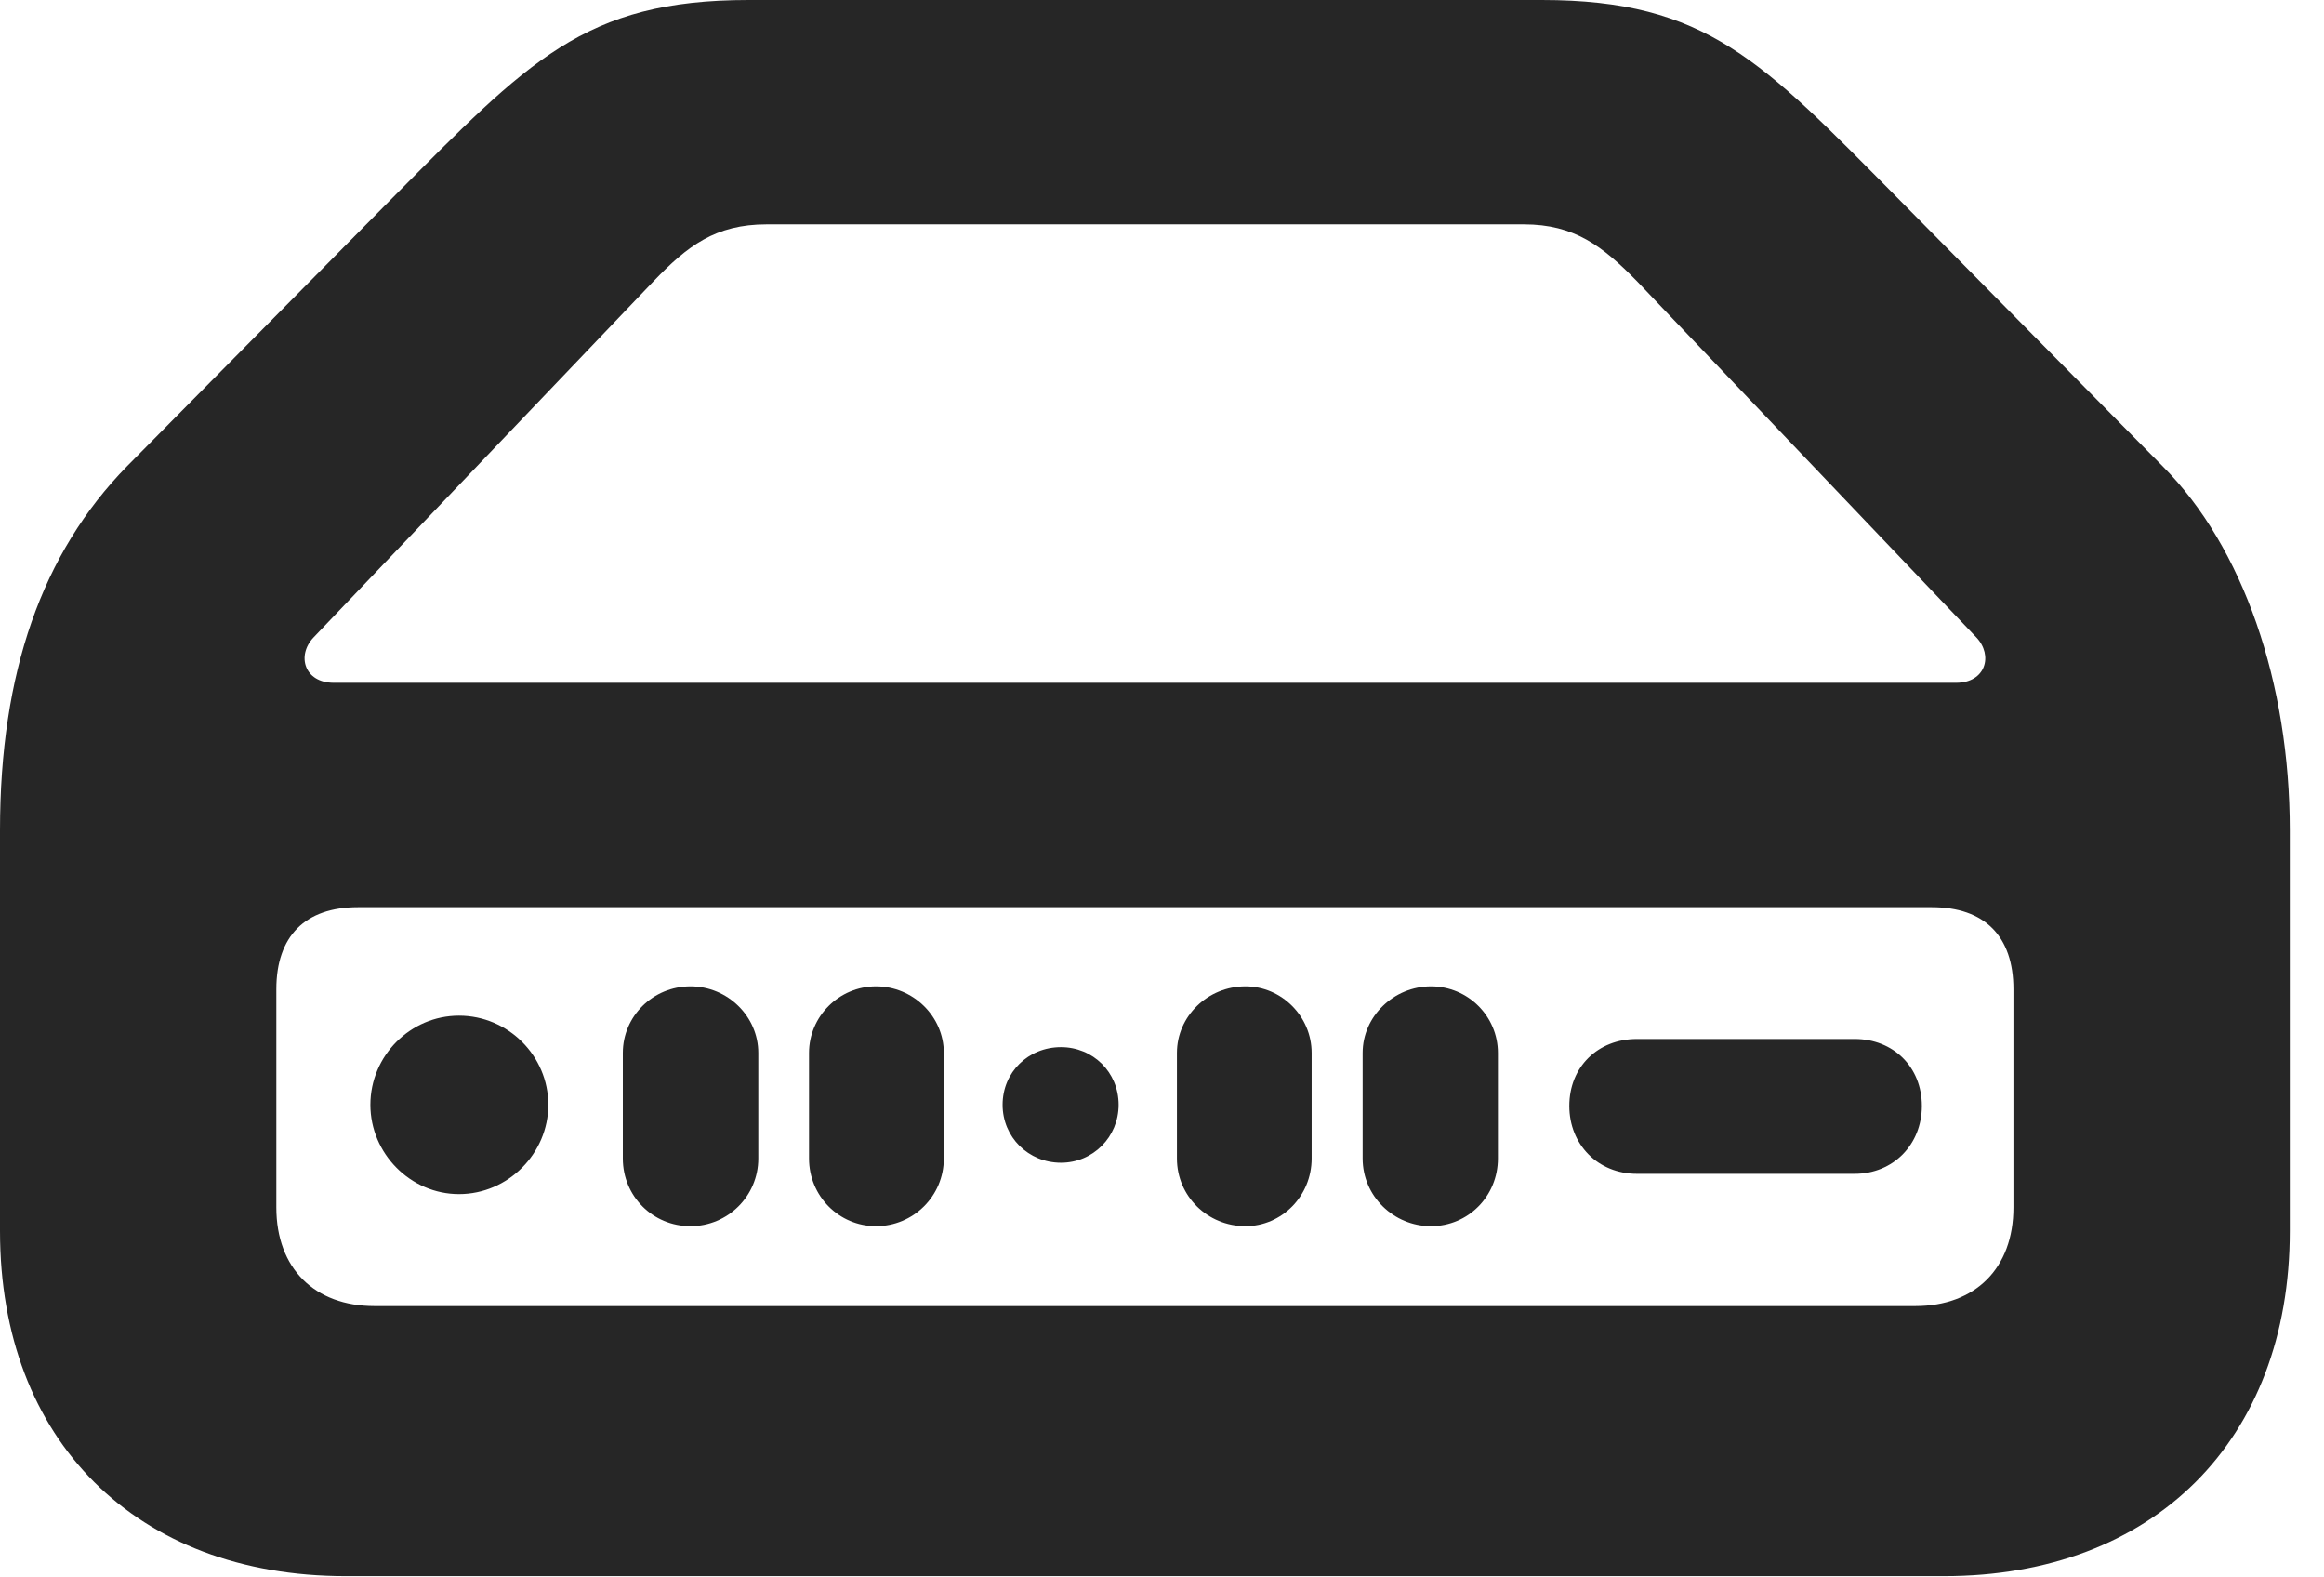 <?xml version="1.0" encoding="UTF-8"?>
<!--Generator: Apple Native CoreSVG 326-->
<!DOCTYPE svg PUBLIC "-//W3C//DTD SVG 1.1//EN" "http://www.w3.org/Graphics/SVG/1.1/DTD/svg11.dtd">
<svg version="1.1" xmlns="http://www.w3.org/2000/svg" xmlns:xlink="http://www.w3.org/1999/xlink"
       viewBox="0 0 24.515 16.627">
       <g>
              <rect height="16.627" opacity="0" width="24.515" x="0" y="0" />
              <path d="M3.648 16.622L20.506 16.622C22.718 16.622 24.154 15.191 24.154 12.983L24.154 8.756C24.154 7.202 23.662 5.768 22.814 4.918L20.012 2.083C18.588 0.646 18.003 0 16.264 0L7.897 0C6.16 0 5.574 0.646 4.144 2.083L1.339 4.918C0.442 5.835 0 7.097 0 8.756L0 12.983C0 15.191 1.436 16.622 3.648 16.622ZM3.951 13.774C3.318 13.774 2.915 13.376 2.915 12.733L2.915 10.433C2.915 9.873 3.218 9.567 3.777 9.567L20.377 9.567C20.935 9.567 21.239 9.873 21.239 10.433L21.239 12.733C21.239 13.376 20.836 13.774 20.203 13.774ZM3.521 7.201C3.209 7.201 3.126 6.911 3.309 6.721L6.893 2.967C7.252 2.593 7.547 2.366 8.087 2.366L16.074 2.366C16.607 2.366 16.902 2.593 17.269 2.967L20.847 6.721C21.028 6.911 20.947 7.201 20.633 7.201ZM4.842 12.593C5.359 12.593 5.784 12.164 5.784 11.651C5.784 11.134 5.359 10.711 4.842 10.711C4.329 10.711 3.907 11.134 3.907 11.651C3.907 12.164 4.329 12.593 4.842 12.593ZM7.284 12.931C7.676 12.931 7.999 12.615 7.999 12.217L7.999 11.104C7.999 10.719 7.676 10.402 7.284 10.402C6.886 10.402 6.57 10.719 6.57 11.104L6.57 12.217C6.57 12.615 6.886 12.931 7.284 12.931ZM9.241 12.931C9.633 12.931 9.956 12.615 9.956 12.217L9.956 11.104C9.956 10.719 9.633 10.402 9.241 10.402C8.851 10.402 8.534 10.719 8.534 11.104L8.534 12.217C8.534 12.615 8.851 12.931 9.241 12.931ZM11.192 12.262C11.529 12.262 11.8 11.991 11.8 11.651C11.8 11.307 11.529 11.043 11.192 11.043C10.847 11.043 10.576 11.307 10.576 11.651C10.576 11.991 10.847 12.262 11.192 12.262ZM13.138 12.931C13.52 12.931 13.836 12.615 13.836 12.217L13.836 11.104C13.836 10.719 13.52 10.402 13.138 10.402C12.738 10.402 12.415 10.719 12.415 11.104L12.415 12.217C12.415 12.615 12.738 12.931 13.138 12.931ZM15.095 12.931C15.487 12.931 15.801 12.615 15.801 12.217L15.801 11.104C15.801 10.719 15.487 10.402 15.095 10.402C14.702 10.402 14.374 10.719 14.374 11.104L14.374 12.217C14.374 12.615 14.702 12.931 15.095 12.931ZM17.268 12.379L19.564 12.379C19.971 12.379 20.273 12.07 20.273 11.663C20.273 11.251 19.971 10.957 19.564 10.957L17.268 10.957C16.855 10.957 16.554 11.251 16.554 11.663C16.554 12.07 16.855 12.379 17.268 12.379Z"
                     fill="currentColor" fill-opacity="0.85" />
       </g>
</svg>